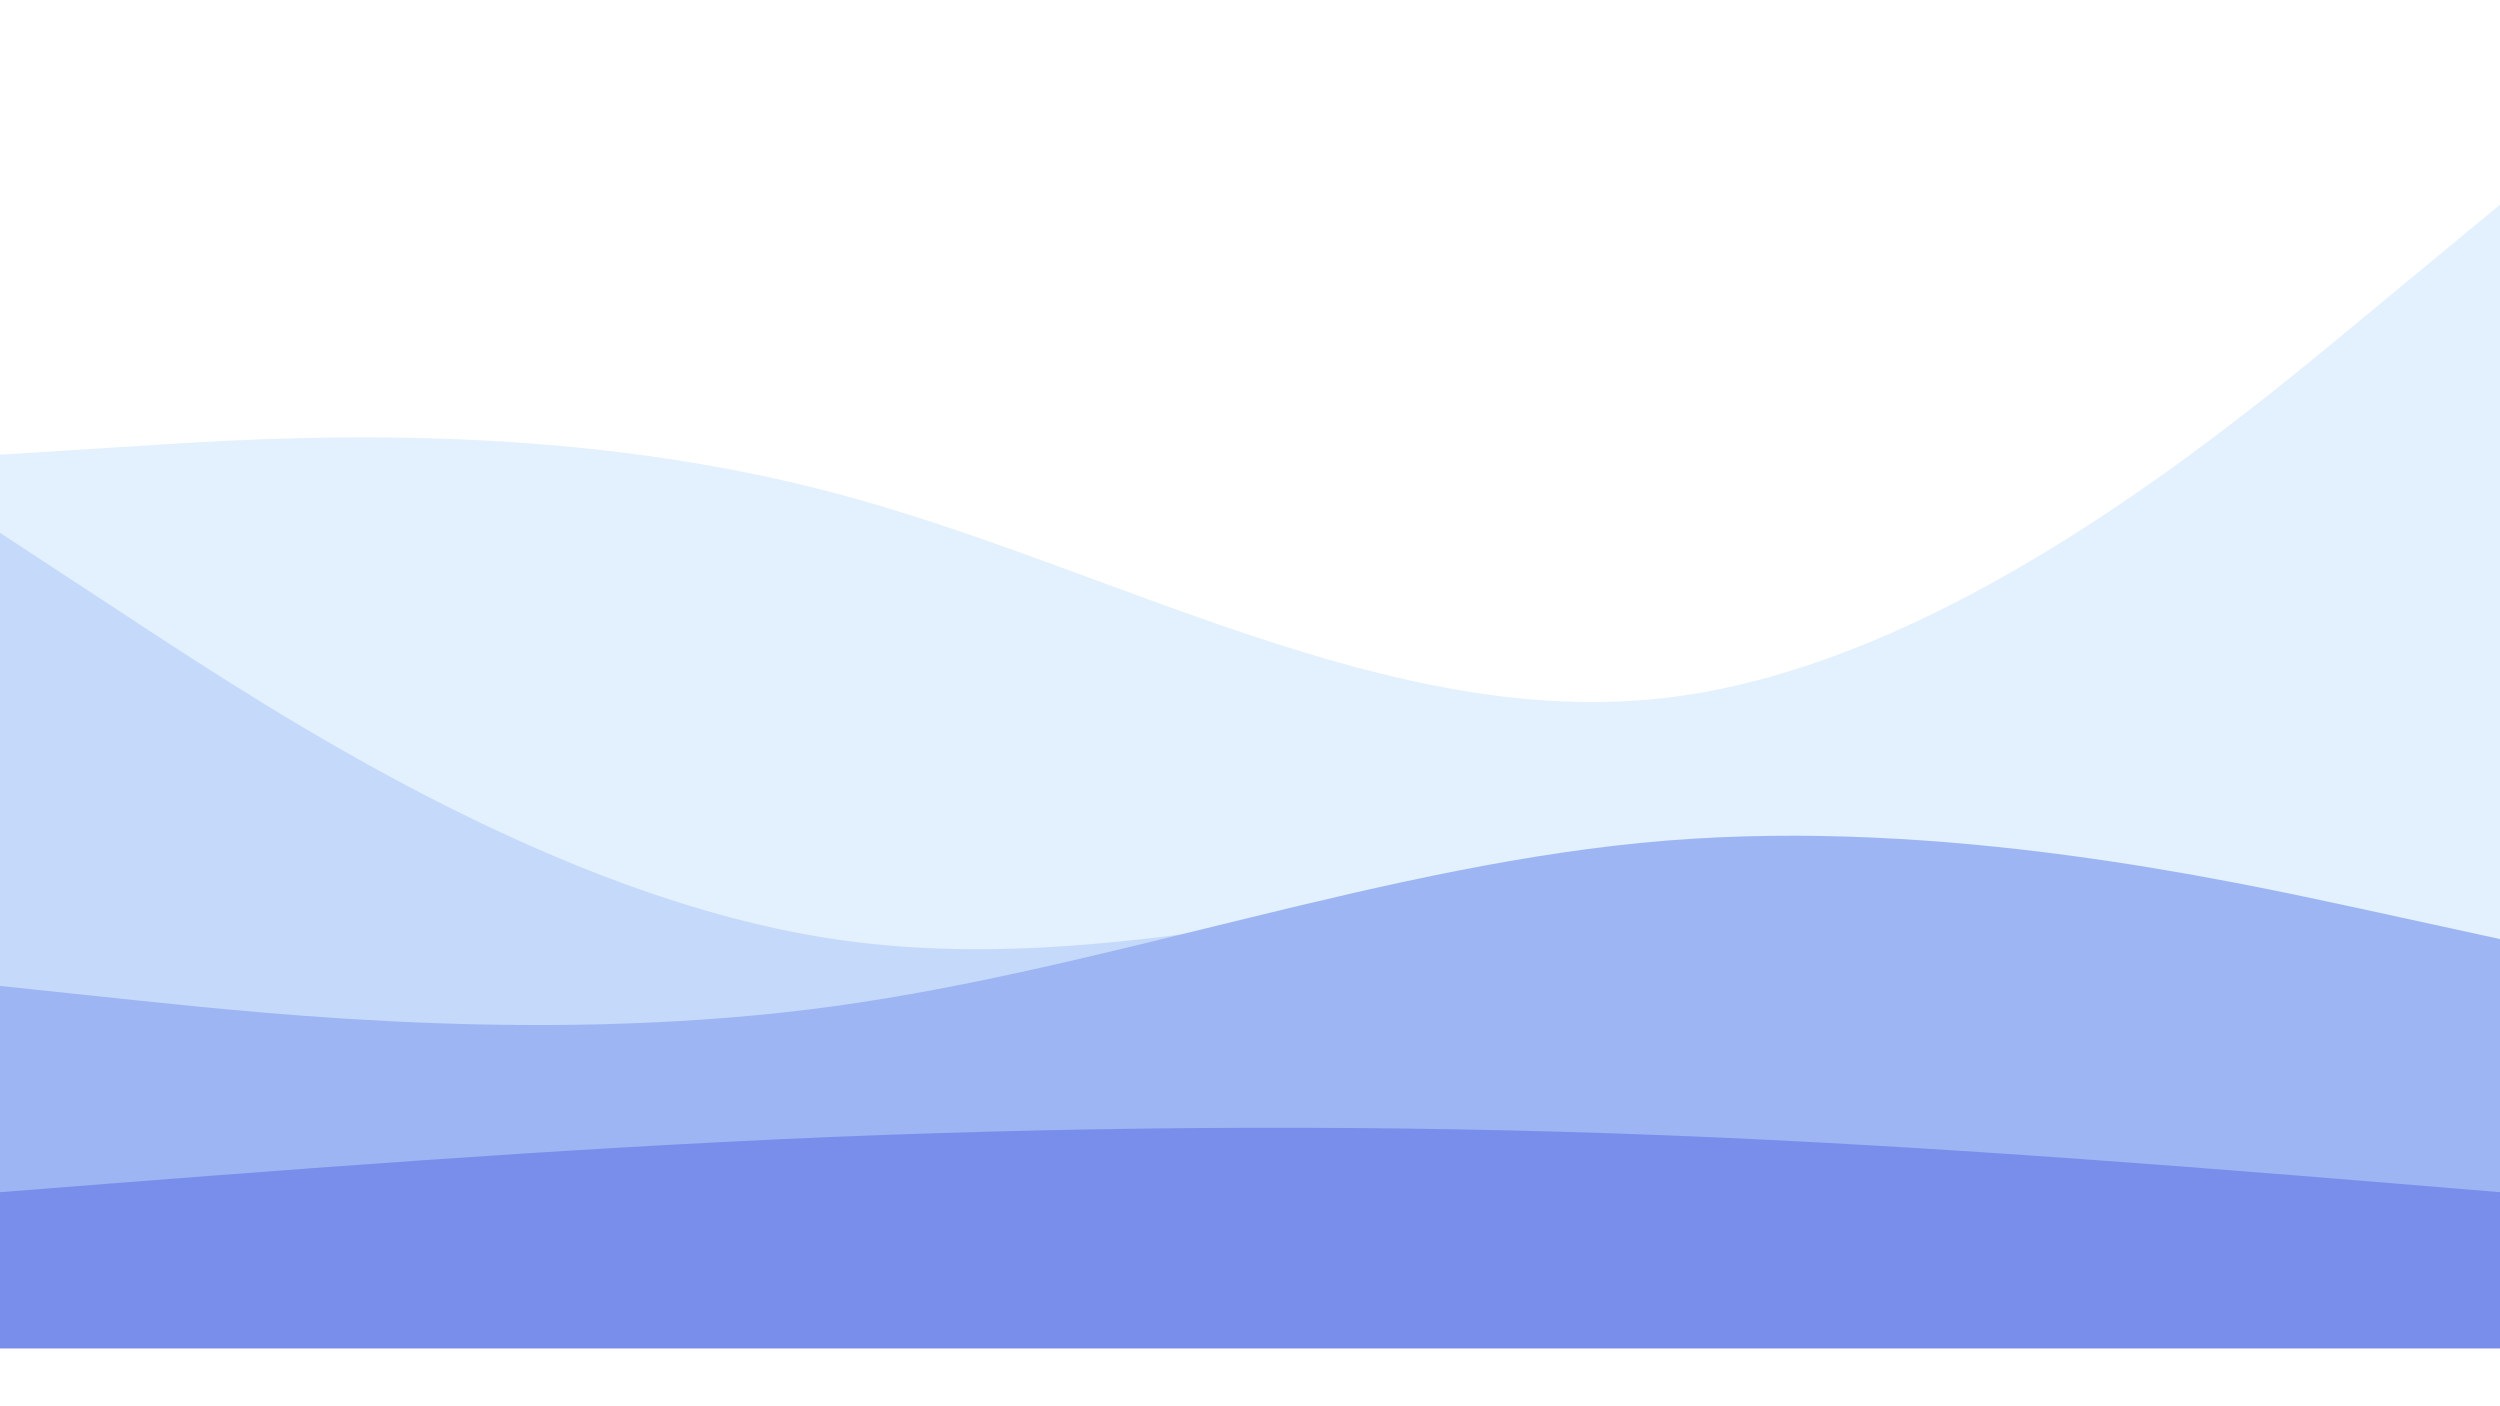 <?xml version="1.0" encoding="utf-8"?>
<!-- Generator: Adobe Illustrator 27.5.0, SVG Export Plug-In . SVG Version: 6.00 Build 0)  -->
<svg version="1.1" xmlns="http://www.w3.org/2000/svg" xmlns:xlink="http://www.w3.org/1999/xlink" x="0px" y="0px"
	 viewBox="0 0 800 450" style="enable-background:new 0 0 800 500;" xml:space="preserve">
<g id="_x31_22">
	<g>
		<rect style="fill:#fff;" width="800" height="500"/>
		<g>
			<path style="fill:#e3f0fd;" d="M0,145.5l44.5-2.8c44.5-2.9,133.5-8.5,222.3,15c88.899,23.5,177.5,76.1,266.399,65.6
				C622,212.8,711,139.2,755.5,102.3L800,65.5v363c-167.523,0-335.047,0-502.571,0c-83.762,0-167.523,0-251.286,0
				C42.706,428.5,0,428.6,0,428.382c0-2.058,0-4.116,0-6.175c0-11.254,0-22.509,0-33.764C0,307.463,0,226.48,0,145.5z"/>
			<path style="fill:#c5d9fa;" d="M0,170.5l44.5,29.2C89,228.8,178,287.2,266.8,300.5c88.899,13.3,177.5-18.3,266.399-21.5
				C622,275.8,711,301.2,755.5,313.8l44.5,12.7v102c-259.662,0-519.324,0-778.985,0c-7.005,0-14.01,0-21.015,0V170.5z"/>
			<path style="fill:#9db5f3;" d="M0,315.5l44.5,4.7c44.5,4.6,133.5,14,222.3,1.8c88.899-12.2,177.5-45.8,266.399-53
				C622,261.8,711,281.2,755.5,290.8l44.5,9.7v128c-259.662,0-519.324,0-778.985,0c-7.005,0-14.01,0-21.015,0V315.5z"/>
			<path style="fill:#798eea;" d="M0,381.5c88.86-6.989,177.727-13.988,266.8-17.7c88.899-3.6,177.5-4,266.399-0.5
				c89.094,3.512,177.963,10.814,266.801,18.2v50c-259.662,0-519.324,0-778.985,0c-7.005,0-14.01,0-21.015,0V381.5z"/>
		</g>
	</g>
</g>
<g id="Layer_1">
</g>
</svg>
